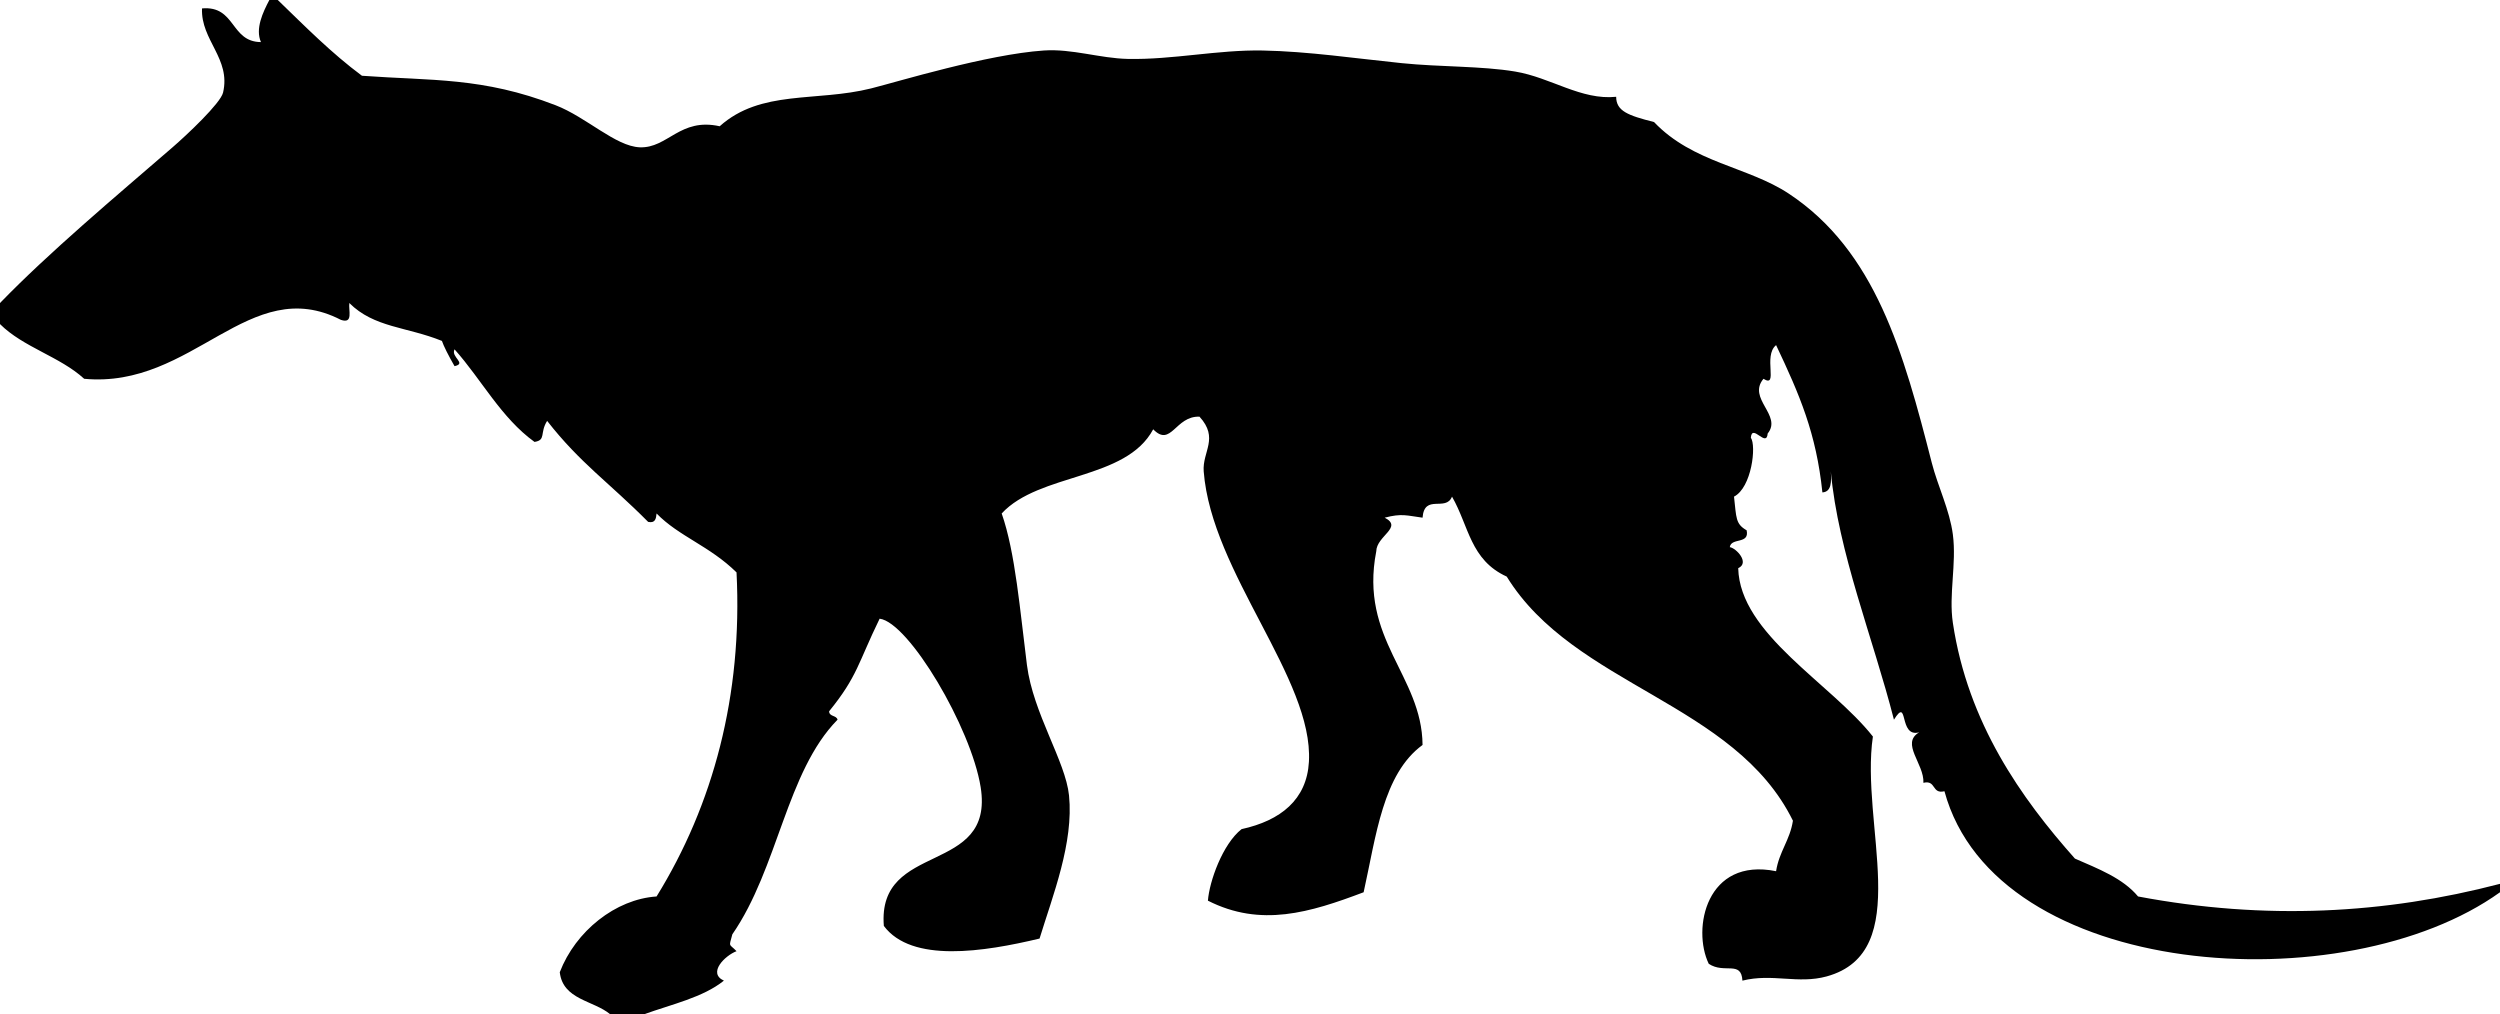 <svg xmlns="http://www.w3.org/2000/svg" version="1.2" width="594" height="241" viewBox="0 0 594 241" overflow="inherit"><path d="M66 0h-2c-1.574 2.983-3.378 6.842-2 10-7.289-.044-5.96-8.707-14-8-.317 7.57 6.898 11.905 5 20-.594 2.532-8.609 10.07-12 13C27.049 47.057 11.612 60.011 0 72v5c5.502 5.498 14.264 7.737 20 13 25.904 2.44 39.198-25.229 61-14 3.008 1.008 1.771-2.228 2-4 5.898 5.876 13.628 5.614 22 9 .401 1.194 1.517 3.424 3 6 2.995-.658-.956-2.138 0-4 6.441 7.225 11.062 16.272 19 22 2.809-.441 1.182-2.108 3-5 7.842 10.06 14.748 14.665 24 24 1.701.367 1.887-.78 2-2 5.336 5.472 12.598 7.701 19 14 1.473 29.221-5.562 55.264-19 77-9.741.64-19.249 8.239-23 18 .757 6.576 7.999 6.668 12 10h8c6.607-2.393 14.011-3.989 19-8-3.959-1.803.279-5.974 3-7-1.852-1.927-1.832-.79-1-4 10.921-15.804 12.832-38.637 25-51-.247-1.086-1.988-.679-2-2 6.77-8.328 6.877-11.5 12-22 6.925.866 21.728 25.857 24 40 3.396 21.135-24.635 12.692-23 33 6.63 8.866 23.758 6.164 37 3 3.129-10.211 8.141-22.736 7-34-.823-8.129-8.531-19.491-10-31-1.621-12.704-2.754-26.781-6-36 8.966-9.701 29.508-7.826 36-20 4.268 4.389 5.238-3.217 11-3 4.7 5.145.637 8.296 1 13 1.862 24.095 26.107 49.299 25 69-.505 8.983-6.695 13.963-16 16-4.522 3.555-7.658 12.439-8 17 12.571 6.382 24.221 2.834 37-2 2.97-13.363 4.562-28.104 14-35-.131-16.544-15.072-25.081-11-46 .061-3.688 6.459-5.697 2-8 4.095-1.077 5.27-.488 9 0 .439-5.752 5.529-1.336 7-5 4.036 7.025 4.328 15.049 13 19 16.001 25.999 54.136 29.864 68 58-.705 4.628-3.295 7.372-4 12-16.586-3.374-20.017 13.669-16 22 3.72 2.472 7.742-.877 8 4 7.073-1.781 13.193.869 20-1 21.035-5.775 7.938-36.11 11-57-10.004-12.686-31.615-24.354-32-40 2.793-1.282-.457-4.761-2-5 .314-2.352 4.74-.594 4-4-2.656-1.53-2.42-2.901-3-8 4.21-2.157 5.345-12.113 4-14 .275-3.509 3.725 2.509 4-1 3.532-4.329-4.918-8.285-1-13 3.669 2.321-.18-5.436 3-8 5.572 11.756 9.547 20.938 11 35 2.186-.147 2.146-2.52 2-5 1.727 19.19 10.084 39.733 15 59 3.562-5.723 1 4.371 6 3-4.497 2.632 1.238 7.487 1 12 3.078-.745 1.922 2.745 5 2 12.213 44.957 95.198 50.426 132 24v-2c-27.342 7.139-55.724 8.718-86 3-3.637-4.363-9.439-6.561-15-9-12.742-14.339-25.44-32.228-29-56-1.014-6.772.908-14.007 0-21-.755-5.812-3.595-11.505-5-17-6.702-26.209-13.349-50.343-34-64-9.715-6.424-22.776-7.295-32-17-6.2-1.573-8.987-2.613-9-6-8.338.848-15.475-4.577-24-6-8.012-1.338-17.766-1.058-27-2-10.64-1.086-22.302-2.805-33-3-10.639-.194-21.386 2.217-32 2-6.669-.137-13.271-2.459-20-2-13.466.918-34.616 7.397-41 9-13.069 3.28-26.204.22-36 9-9.475-2.114-12.329 5.272-19 5-5.75-.234-12.667-7.166-20-10-17.335-6.699-29.338-5.785-46-7-7.275-5.392-13.556-11.777-20-18z" fill-rule="evenodd"/></svg>